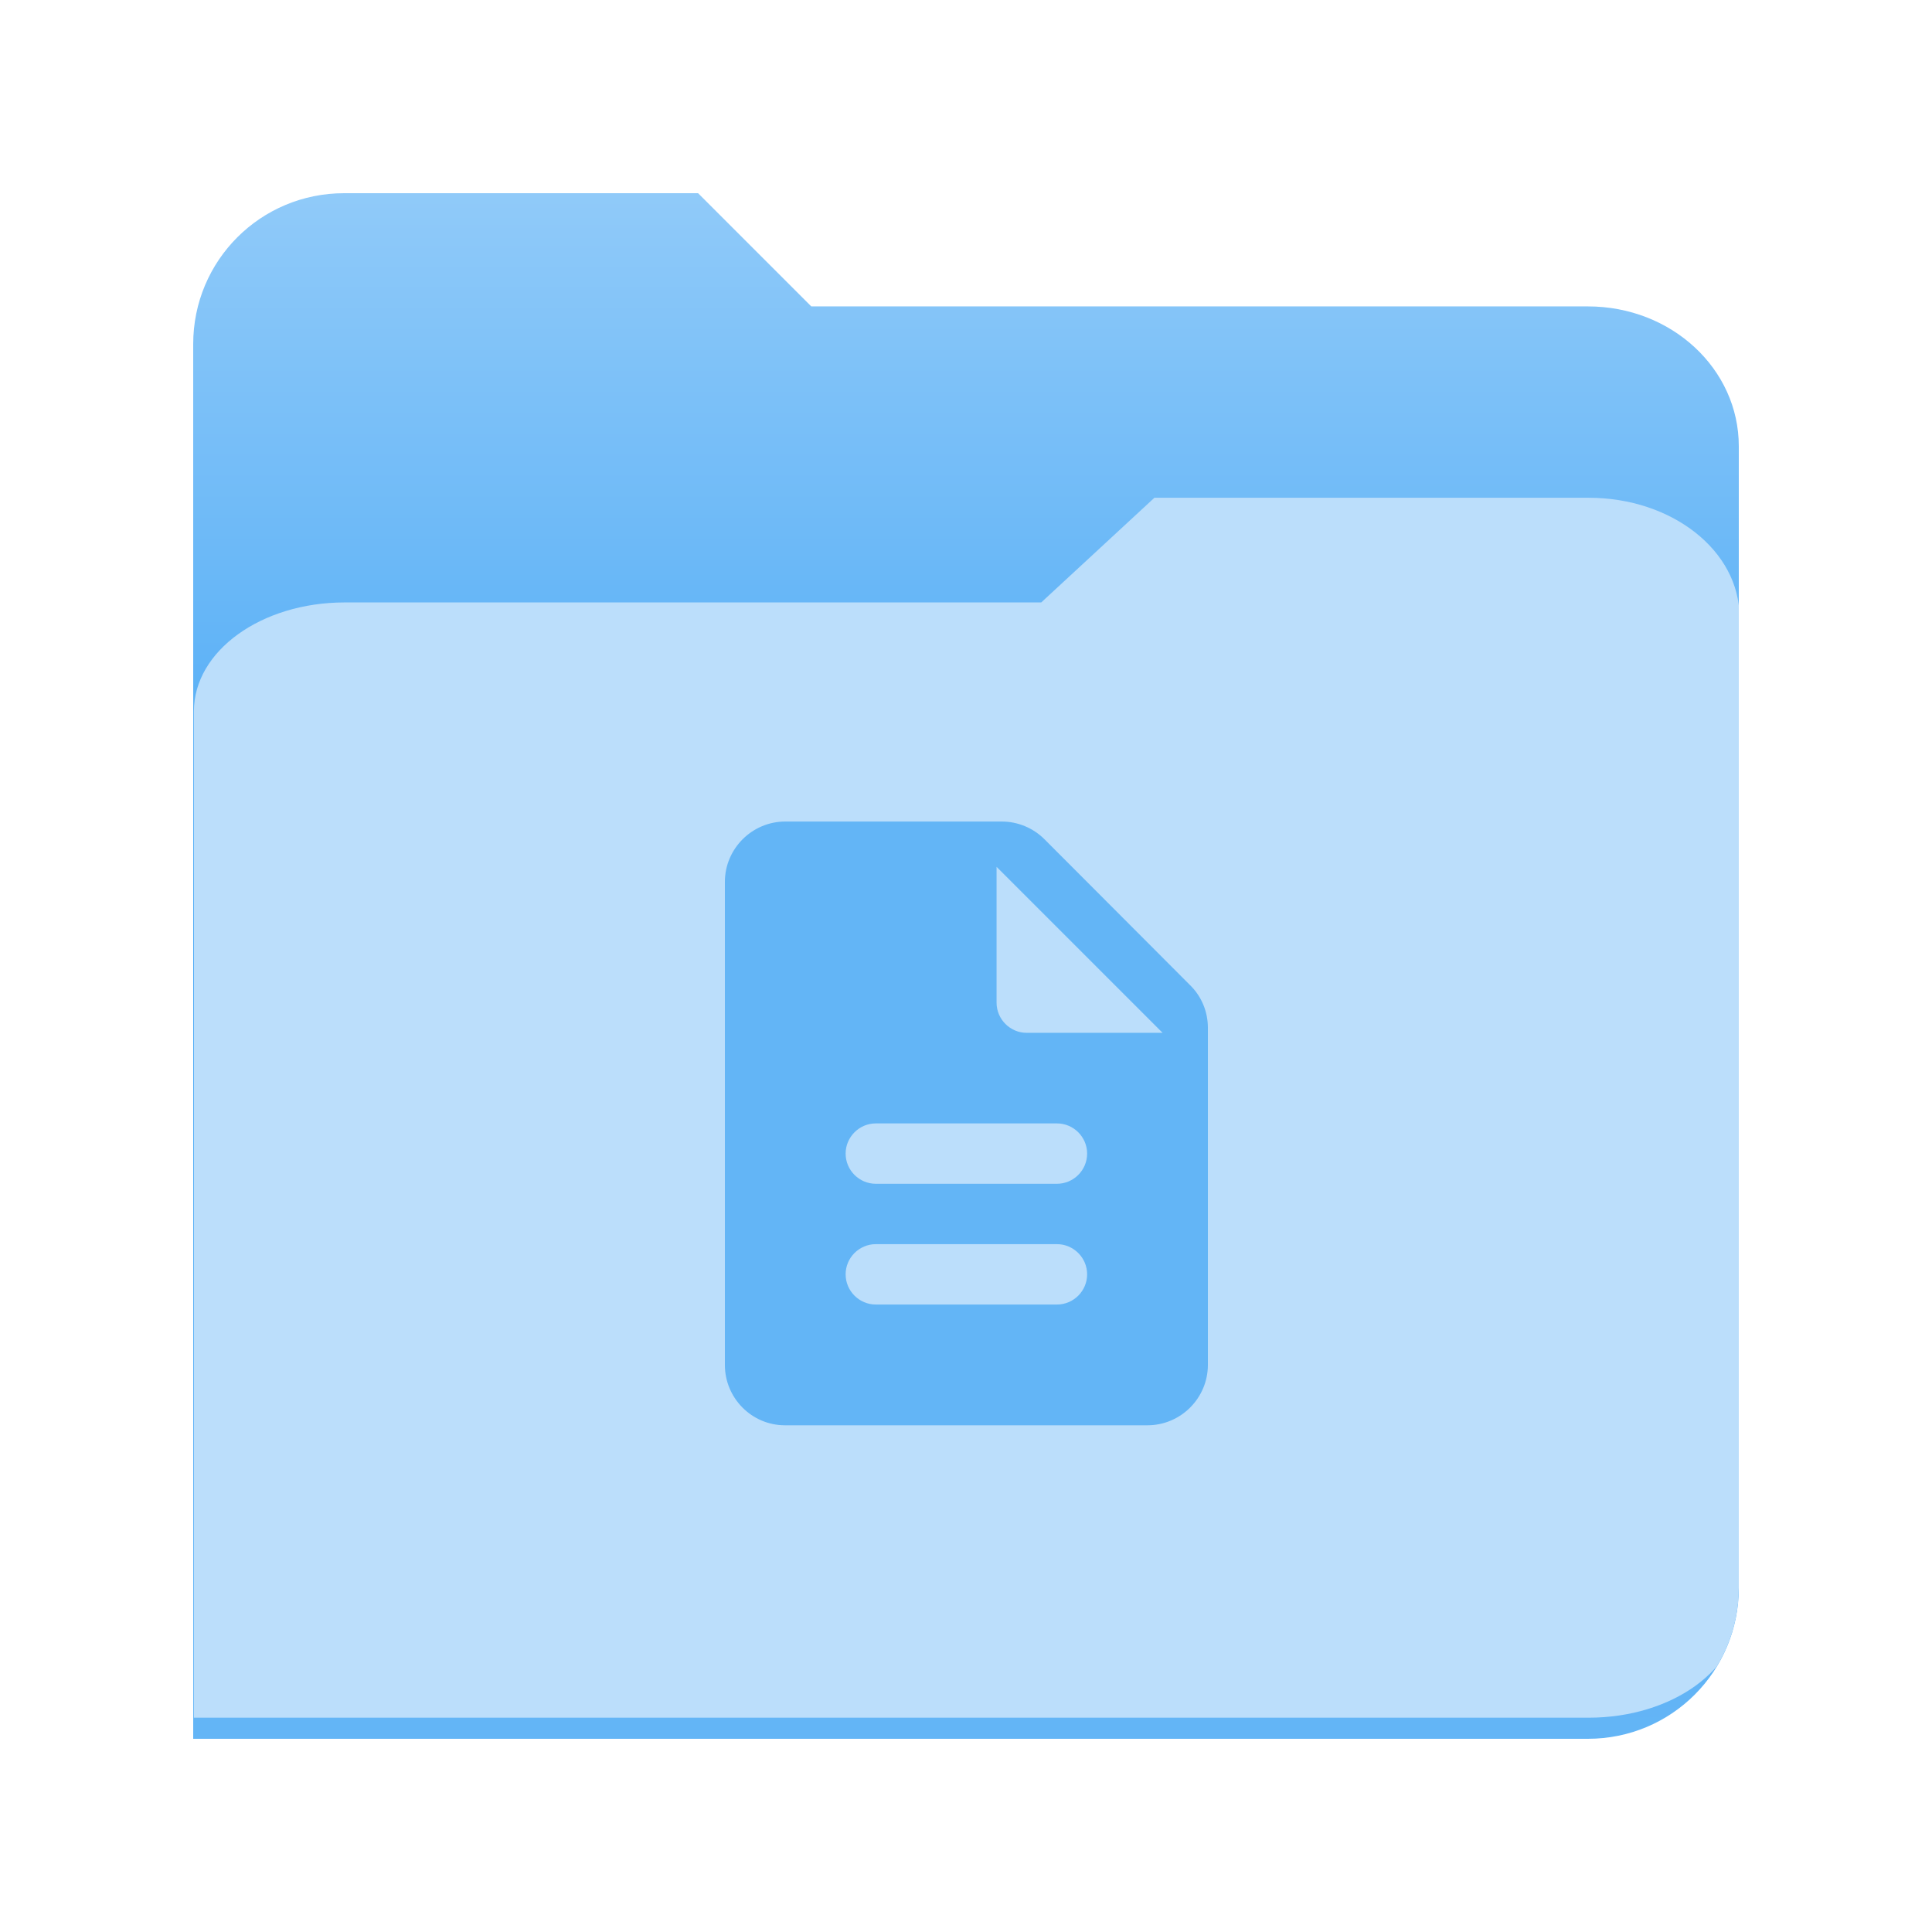 <?xml version="1.0" encoding="UTF-8" standalone="no"?>
<svg
   width="2048"
   height="2048"
   viewBox="0 0 541.867 541.867"
   version="1.1"
   id="svg8"
   inkscape:version="1.1 (c4e8f9ed74, 2021-05-24)"
   sodipodi:docname="folder-documents.svg"
   xmlns:inkscape="http://www.inkscape.org/namespaces/inkscape"
   xmlns:sodipodi="http://sodipodi.sourceforge.net/DTD/sodipodi-0.dtd"
   xmlns:xlink="http://www.w3.org/1999/xlink"
   xmlns="http://www.w3.org/2000/svg"
   xmlns:svg="http://www.w3.org/2000/svg"
   xmlns:rdf="http://www.w3.org/1999/02/22-rdf-syntax-ns#"
   xmlns:cc="http://creativecommons.org/ns#"
   xmlns:dc="http://purl.org/dc/elements/1.1/">
  <defs
     id="defs2">
    <inkscape:path-effect
       effect="perspective-envelope"
       up_left_point="-44.022,216.448"
       up_right_point="585.888,216.448"
       down_left_point="0,528.638"
       down_right_point="541.867,528.638"
       id="path-effect91727"
       is_visible="true"
       lpeversion="1"
       deform_type="perspective"
       horizontal_mirror="false"
       vertical_mirror="true"
       overflow_perspective="false" />
    <inkscape:path-effect
       effect="perspective-envelope"
       up_left_point="-44.022,216.448"
       up_right_point="585.888,216.448"
       down_left_point="0,528.638"
       down_right_point="541.867,528.638"
       id="path-effect90753"
       is_visible="true"
       lpeversion="1"
       deform_type="perspective"
       horizontal_mirror="false"
       vertical_mirror="true"
       overflow_perspective="false" />
    <filter
       style="color-interpolation-filters:sRGB;"
       inkscape:label="Drop Shadow"
       id="filter2390"
       x="-0.02"
       y="-0.027"
       width="1.041"
       height="1.06">
      <feFlood
         flood-opacity="0.478"
         flood-color="rgb(255,255,255)"
         result="flood"
         id="feFlood2380" />
      <feComposite
         in="flood"
         in2="SourceGraphic"
         operator="out"
         result="composite1"
         id="feComposite2382" />
      <feGaussianBlur
         in="composite1"
         stdDeviation="15.661"
         result="blur"
         id="feGaussianBlur2384" />
      <feOffset
         dx="0"
         dy="7.368"
         result="offset"
         id="feOffset2386" />
      <feComposite
         in="offset"
         in2="SourceGraphic"
         operator="atop"
         result="composite2"
         id="feComposite2388" />
    </filter>
    <filter
       style="color-interpolation-filters:sRGB;"
       inkscape:label="Drop Shadow"
       id="filter4774"
       x="-0.033"
       y="-0.044"
       width="1.066"
       height="1.089">
      <feFlood
         flood-opacity="0.498"
         flood-color="rgb(255,255,255)"
         result="flood"
         id="feFlood4764" />
      <feComposite
         in="flood"
         in2="SourceGraphic"
         operator="out"
         result="composite1"
         id="feComposite4766" />
      <feGaussianBlur
         in="composite1"
         stdDeviation="25.479"
         result="blur"
         id="feGaussianBlur4768" />
      <feOffset
         dx="0"
         dy="0"
         result="offset"
         id="feOffset4770" />
      <feComposite
         in="offset"
         in2="SourceGraphic"
         operator="atop"
         result="composite2"
         id="feComposite4772" />
    </filter>
    <filter
       style="color-interpolation-filters:sRGB"
       inkscape:label="Drop Shadow"
       id="filter44686"
       x="-0.027"
       y="-0.046"
       width="1.053"
       height="1.108">
      <feFlood
         flood-opacity="0.438"
         flood-color="rgb(255,255,255)"
         result="flood"
         id="feFlood44676" />
      <feComposite
         in="flood"
         in2="SourceGraphic"
         operator="out"
         result="composite1"
         id="feComposite44678" />
      <feGaussianBlur
         in="composite1"
         stdDeviation="6"
         result="blur"
         id="feGaussianBlur44680" />
      <feOffset
         dx="0"
         dy="5"
         result="offset"
         id="feOffset44682" />
      <feComposite
         in="offset"
         in2="SourceGraphic"
         operator="atop"
         result="composite2"
         id="feComposite44684" />
    </filter>
    <clipPath
       clipPathUnits="userSpaceOnUse"
       id="clipPath823">
      <path
         id="path825"
         style="fill:#999999;stroke-width:3.264"
         d="M 52.917,2.9771875e-6 C 23.601,2.9771875e-6 7.9999835e-8,23.601 7.9999835e-8,52.917 V 157.923 488.95 541.867 H 52.917 383.945 488.95 c 29.316,0 52.917,-23.601 52.917,-52.917 V 52.917 C 541.867,23.601 518.266,2.9771875e-6 488.95,2.9771875e-6 Z" />
    </clipPath>
    <filter
       style="color-interpolation-filters:sRGB;"
       inkscape:label="Drop Shadow"
       id="filter22714"
       x="-0.042"
       y="-0.046"
       width="1.084"
       height="1.13">
      <feFlood
         flood-opacity="1"
         flood-color="rgb(83,161,222)"
         result="flood"
         id="feFlood22704" />
      <feComposite
         in="flood"
         in2="SourceGraphic"
         operator="out"
         result="composite1"
         id="feComposite22706" />
      <feGaussianBlur
         in="composite1"
         stdDeviation="4.085"
         result="blur"
         id="feGaussianBlur22708" />
      <feOffset
         dx="0"
         dy="8"
         result="offset"
         id="feOffset22710" />
      <feComposite
         in="offset"
         in2="SourceGraphic"
         operator="atop"
         result="composite2"
         id="feComposite22712" />
    </filter>
    <filter
       style="color-interpolation-filters:sRGB;"
       inkscape:label="Drop Shadow"
       id="filter30827"
       x="-0.058"
       y="-0.046"
       width="1.116"
       height="1.13">
      <feFlood
         flood-opacity="1"
         flood-color="rgb(83,161,222)"
         result="flood"
         id="feFlood30817" />
      <feComposite
         in="flood"
         in2="SourceGraphic"
         operator="out"
         result="composite1"
         id="feComposite30819" />
      <feGaussianBlur
         in="composite1"
         stdDeviation="4.085"
         result="blur"
         id="feGaussianBlur30821" />
      <feOffset
         dx="0"
         dy="8"
         result="offset"
         id="feOffset30823" />
      <feComposite
         in="offset"
         in2="SourceGraphic"
         operator="atop"
         result="composite2"
         id="feComposite30825" />
    </filter>
    <filter
       style="color-interpolation-filters:sRGB;"
       inkscape:label="Drop Shadow"
       id="filter33777"
       x="-0.056"
       y="-0.046"
       width="1.112"
       height="1.13">
      <feFlood
         flood-opacity="1"
         flood-color="rgb(83,161,222)"
         result="flood"
         id="feFlood33767" />
      <feComposite
         in="flood"
         in2="SourceGraphic"
         operator="out"
         result="composite1"
         id="feComposite33769" />
      <feGaussianBlur
         in="composite1"
         stdDeviation="4.085"
         result="blur"
         id="feGaussianBlur33771" />
      <feOffset
         dx="0"
         dy="8"
         result="offset"
         id="feOffset33773" />
      <feComposite
         in="offset"
         in2="SourceGraphic"
         operator="atop"
         result="composite2"
         id="feComposite33775" />
    </filter>
    <filter
       style="color-interpolation-filters:sRGB;"
       inkscape:label="depth"
       id="filter37429"
       x="-0.069"
       y="-0.046"
       width="1.139"
       height="1.13">
      <feFlood
         flood-opacity="1"
         flood-color="rgb(83,161,222)"
         result="flood"
         id="feFlood37419" />
      <feComposite
         in="flood"
         in2="SourceGraphic"
         operator="out"
         result="composite1"
         id="feComposite37421" />
      <feGaussianBlur
         in="composite1"
         stdDeviation="4.08"
         result="blur"
         id="feGaussianBlur37423" />
      <feOffset
         dx="0"
         dy="8"
         result="offset"
         id="feOffset37425" />
      <feComposite
         in="offset"
         in2="SourceGraphic"
         operator="atop"
         result="composite2"
         id="feComposite37427" />
    </filter>
    <filter
       style="color-interpolation-filters:sRGB;"
       inkscape:label="Drop Shadow"
       id="filter60633"
       x="-0.084"
       y="-0.09"
       width="1.168"
       height="1.242">
      <feFlood
         flood-opacity="1"
         flood-color="rgb(83,161,222)"
         result="flood"
         id="feFlood60623" />
      <feComposite
         in="flood"
         in2="SourceGraphic"
         operator="out"
         result="composite1"
         id="feComposite60625" />
      <feGaussianBlur
         in="composite1"
         stdDeviation="0.6"
         result="blur"
         id="feGaussianBlur60627" />
      <feOffset
         dx="0"
         dy="1"
         result="offset"
         id="feOffset60629" />
      <feComposite
         in="offset"
         in2="SourceGraphic"
         operator="atop"
         result="composite2"
         id="feComposite60631" />
    </filter>
    <clipPath
       clipPathUnits="userSpaceOnUse"
       id="clipPath91858">
      <g
         id="g91864"
         style="fill:#ce93d8">
        <path
           id="path91860"
           style="fill:#ce93d8;fill-opacity:1;stroke-width:0.265"
           d="M 52.917,0 C 23.601,0 0,23.601 0,52.917 v 35.812 136.784 23.171 240.267 3.876 49.041 H 52.917 279.286 488.95 c 29.316,0 52.917,-21.872 52.917,-49.041 V 488.95 251.868 88.728 c 0,-27.169 -23.601,-49.041 -52.917,-49.041 H 216.694 L 177.006,0 Z" />
        <path
           id="path91862"
           style="fill:#ce93d8;fill-opacity:1;stroke-width:0.241"
           d="m 347.447,216.448 -46.554,30.714 H 20.978 c -33.61,0 -58.699,13.966 -56.288,31.07 l 13.469,95.517 L -3.423,504.359 0,528.638 H 52.917 279.286 488.95 c 29.316,0 54.433,-10.753 56.34,-24.278 l 22.602,-160.291 9.283,-65.836 3.793,-26.897 c 2.706,-19.192 -22.516,-34.887 -56.595,-34.887 z"
           transform="matrix(1,0,0,0.952,0.243,26.444)"
           inkscape:path-effect="#path-effect91727"
           inkscape:original-d="m 336.75256,79.374999 -39.6875,38.552281 H 52.916666 C 23.600836,117.92728 0,135.81562 0,158.03569 V 288.85541 488.52907 528.6375 H 52.916666 279.2858 488.94999 c 29.31592,0 52.91667,-17.88839 52.91667,-40.10843 v -241.59525 -88.89813 -34.7874 c 0,-24.305817 -23.60083,-43.873291 -52.91667,-43.873291 z" />
      </g>
    </clipPath>
    <clipPath
       clipPathUnits="userSpaceOnUse"
       id="clipPath823-3">
      <path
         id="path825-6"
         style="fill:#999999;stroke-width:3.264"
         d="M 52.917,2.9771875e-6 C 23.601,2.9771875e-6 7.9999835e-8,23.601 7.9999835e-8,52.917 V 157.923 488.95 541.867 H 52.917 383.945 488.95 c 29.316,0 52.917,-23.601 52.917,-52.917 V 52.917 C 541.867,23.601 518.266,2.9771875e-6 488.95,2.9771875e-6 Z" />
    </clipPath>
    <linearGradient
       inkscape:collect="always"
       id="linearGradient48493">
      <stop
         style="stop-color:#90caf9;stop-opacity:1"
         offset="0"
         id="stop48489" />
      <stop
         style="stop-color:#42a5f5;stop-opacity:1"
         offset="0.5"
         id="stop54834" />
      <stop
         style="stop-color:#64b5f6;stop-opacity:1"
         offset="1"
         id="stop48491" />
    </linearGradient>
    <filter
       style="color-interpolation-filters:sRGB"
       inkscape:label="Drop Shadow"
       id="filter44686-7"
       x="-0.027"
       y="-0.032"
       width="1.053"
       height="1.075">
      <feFlood
         flood-opacity="0.438"
         flood-color="rgb(255,255,255)"
         result="flood"
         id="feFlood44676-5" />
      <feComposite
         in="flood"
         in2="SourceGraphic"
         operator="out"
         result="composite1"
         id="feComposite44678-3" />
      <feGaussianBlur
         in="composite1"
         stdDeviation="6"
         result="blur"
         id="feGaussianBlur44680-5" />
      <feOffset
         dx="0"
         dy="5"
         result="offset"
         id="feOffset44682-6" />
      <feComposite
         in="offset"
         in2="SourceGraphic"
         operator="atop"
         result="composite2"
         id="feComposite44684-2" />
    </filter>
    <filter
       style="color-interpolation-filters:sRGB"
       inkscape:label="Drop Shadow"
       id="filter22714-9"
       x="-0.042"
       y="-0.046"
       width="1.084"
       height="1.13">
      <feFlood
         flood-opacity="1"
         flood-color="rgb(83,161,222)"
         result="flood"
         id="feFlood22704-1" />
      <feComposite
         in="flood"
         in2="SourceGraphic"
         operator="out"
         result="composite1"
         id="feComposite22706-2" />
      <feGaussianBlur
         in="composite1"
         stdDeviation="4.085"
         result="blur"
         id="feGaussianBlur22708-7" />
      <feOffset
         dx="0"
         dy="8"
         result="offset"
         id="feOffset22710-0" />
      <feComposite
         in="offset"
         in2="SourceGraphic"
         operator="atop"
         result="composite2"
         id="feComposite22712-9" />
    </filter>
    <clipPath
       clipPathUnits="userSpaceOnUse"
       id="clipPath91956">
      <path
         id="path91954"
         style="fill:#999999;stroke-width:3.264"
         d="M 52.917,2.9771875e-6 C 23.601,2.9771875e-6 7.9999835e-8,23.601 7.9999835e-8,52.917 V 157.923 488.95 541.867 H 52.917 383.945 488.95 c 29.316,0 52.917,-23.601 52.917,-52.917 V 52.917 C 541.867,23.601 518.266,2.9771875e-6 488.95,2.9771875e-6 Z" />
    </clipPath>
    <filter
       style="color-interpolation-filters:sRGB"
       inkscape:label="Drop Shadow"
       id="filter91977"
       x="-0.027"
       y="-0.046"
       width="1.053"
       height="1.108">
      <feFlood
         flood-opacity="0.438"
         flood-color="rgb(255,255,255)"
         result="flood"
         id="feFlood91967" />
      <feComposite
         in="flood"
         in2="SourceGraphic"
         operator="out"
         result="composite1"
         id="feComposite91969" />
      <feGaussianBlur
         in="composite1"
         stdDeviation="6"
         result="blur"
         id="feGaussianBlur91971" />
      <feOffset
         dx="0"
         dy="5"
         result="offset"
         id="feOffset91973" />
      <feComposite
         in="offset"
         in2="SourceGraphic"
         operator="atop"
         result="composite2"
         id="feComposite91975" />
    </filter>
    <filter
       style="color-interpolation-filters:sRGB"
       inkscape:label="Drop Shadow"
       id="filter30827-3"
       x="-0.058"
       y="-0.046"
       width="1.116"
       height="1.13">
      <feFlood
         flood-opacity="1"
         flood-color="rgb(83,161,222)"
         result="flood"
         id="feFlood30817-6" />
      <feComposite
         in="flood"
         in2="SourceGraphic"
         operator="out"
         result="composite1"
         id="feComposite30819-0" />
      <feGaussianBlur
         in="composite1"
         stdDeviation="4.085"
         result="blur"
         id="feGaussianBlur30821-6" />
      <feOffset
         dx="0"
         dy="8"
         result="offset"
         id="feOffset30823-2" />
      <feComposite
         in="offset"
         in2="SourceGraphic"
         operator="atop"
         result="composite2"
         id="feComposite30825-6" />
    </filter>
    <clipPath
       clipPathUnits="userSpaceOnUse"
       id="clipPath91987">
      <path
         id="path91985"
         style="fill:#999999;stroke-width:3.264"
         d="M 52.917,2.9771875e-6 C 23.601,2.9771875e-6 7.9999835e-8,23.601 7.9999835e-8,52.917 V 157.923 488.95 541.867 H 52.917 383.945 488.95 c 29.316,0 52.917,-23.601 52.917,-52.917 V 52.917 C 541.867,23.601 518.266,2.9771875e-6 488.95,2.9771875e-6 Z" />
    </clipPath>
    <filter
       style="color-interpolation-filters:sRGB"
       inkscape:label="Drop Shadow"
       id="filter92008"
       x="-0.027"
       y="-0.046"
       width="1.053"
       height="1.108">
      <feFlood
         flood-opacity="0.438"
         flood-color="rgb(255,255,255)"
         result="flood"
         id="feFlood91998" />
      <feComposite
         in="flood"
         in2="SourceGraphic"
         operator="out"
         result="composite1"
         id="feComposite92000" />
      <feGaussianBlur
         in="composite1"
         stdDeviation="6"
         result="blur"
         id="feGaussianBlur92002" />
      <feOffset
         dx="0"
         dy="5"
         result="offset"
         id="feOffset92004" />
      <feComposite
         in="offset"
         in2="SourceGraphic"
         operator="atop"
         result="composite2"
         id="feComposite92006" />
    </filter>
    <filter
       style="color-interpolation-filters:sRGB"
       inkscape:label="Drop Shadow"
       id="filter33777-1"
       x="-0.056"
       y="-0.046"
       width="1.112"
       height="1.13">
      <feFlood
         flood-opacity="1"
         flood-color="rgb(83,161,222)"
         result="flood"
         id="feFlood33767-8" />
      <feComposite
         in="flood"
         in2="SourceGraphic"
         operator="out"
         result="composite1"
         id="feComposite33769-7" />
      <feGaussianBlur
         in="composite1"
         stdDeviation="4.085"
         result="blur"
         id="feGaussianBlur33771-9" />
      <feOffset
         dx="0"
         dy="8"
         result="offset"
         id="feOffset33773-2" />
      <feComposite
         in="offset"
         in2="SourceGraphic"
         operator="atop"
         result="composite2"
         id="feComposite33775-0" />
    </filter>
    <clipPath
       clipPathUnits="userSpaceOnUse"
       id="clipPath92018">
      <path
         id="path92016"
         style="fill:#999999;stroke-width:3.264"
         d="M 52.917,2.9771875e-6 C 23.601,2.9771875e-6 7.9999835e-8,23.601 7.9999835e-8,52.917 V 157.923 488.95 541.867 H 52.917 383.945 488.95 c 29.316,0 52.917,-23.601 52.917,-52.917 V 52.917 C 541.867,23.601 518.266,2.9771875e-6 488.95,2.9771875e-6 Z" />
    </clipPath>
    <filter
       style="color-interpolation-filters:sRGB"
       inkscape:label="Drop Shadow"
       id="filter92039"
       x="-0.027"
       y="-0.046"
       width="1.053"
       height="1.108">
      <feFlood
         flood-opacity="0.438"
         flood-color="rgb(255,255,255)"
         result="flood"
         id="feFlood92029" />
      <feComposite
         in="flood"
         in2="SourceGraphic"
         operator="out"
         result="composite1"
         id="feComposite92031" />
      <feGaussianBlur
         in="composite1"
         stdDeviation="6"
         result="blur"
         id="feGaussianBlur92033" />
      <feOffset
         dx="0"
         dy="5"
         result="offset"
         id="feOffset92035" />
      <feComposite
         in="offset"
         in2="SourceGraphic"
         operator="atop"
         result="composite2"
         id="feComposite92037" />
    </filter>
    <filter
       style="color-interpolation-filters:sRGB"
       inkscape:label="depth"
       id="filter37429-2"
       x="-0.069"
       y="-0.046"
       width="1.139"
       height="1.13">
      <feFlood
         flood-opacity="1"
         flood-color="rgb(83,161,222)"
         result="flood"
         id="feFlood37419-3" />
      <feComposite
         in="flood"
         in2="SourceGraphic"
         operator="out"
         result="composite1"
         id="feComposite37421-7" />
      <feGaussianBlur
         in="composite1"
         stdDeviation="4.08"
         result="blur"
         id="feGaussianBlur37423-5" />
      <feOffset
         dx="0"
         dy="8"
         result="offset"
         id="feOffset37425-9" />
      <feComposite
         in="offset"
         in2="SourceGraphic"
         operator="atop"
         result="composite2"
         id="feComposite37427-2" />
    </filter>
    <clipPath
       clipPathUnits="userSpaceOnUse"
       id="clipPath92049">
      <path
         id="path92047"
         style="fill:#999999;stroke-width:3.264"
         d="M 52.917,2.9771875e-6 C 23.601,2.9771875e-6 7.9999835e-8,23.601 7.9999835e-8,52.917 V 157.923 488.95 541.867 H 52.917 383.945 488.95 c 29.316,0 52.917,-23.601 52.917,-52.917 V 52.917 C 541.867,23.601 518.266,2.9771875e-6 488.95,2.9771875e-6 Z" />
    </clipPath>
    <filter
       style="color-interpolation-filters:sRGB"
       inkscape:label="Drop Shadow"
       id="filter92070"
       x="-0.027"
       y="-0.046"
       width="1.053"
       height="1.108">
      <feFlood
         flood-opacity="0.438"
         flood-color="rgb(255,255,255)"
         result="flood"
         id="feFlood92060" />
      <feComposite
         in="flood"
         in2="SourceGraphic"
         operator="out"
         result="composite1"
         id="feComposite92062" />
      <feGaussianBlur
         in="composite1"
         stdDeviation="6"
         result="blur"
         id="feGaussianBlur92064" />
      <feOffset
         dx="0"
         dy="5"
         result="offset"
         id="feOffset92066" />
      <feComposite
         in="offset"
         in2="SourceGraphic"
         operator="atop"
         result="composite2"
         id="feComposite92068" />
    </filter>
    <filter
       style="color-interpolation-filters:sRGB"
       inkscape:label="depth"
       id="filter92082"
       x="-0.069"
       y="-0.046"
       width="1.139"
       height="1.13">
      <feFlood
         flood-opacity="1"
         flood-color="rgb(83,161,222)"
         result="flood"
         id="feFlood92072" />
      <feComposite
         in="flood"
         in2="SourceGraphic"
         operator="out"
         result="composite1"
         id="feComposite92074" />
      <feGaussianBlur
         in="composite1"
         stdDeviation="4.08"
         result="blur"
         id="feGaussianBlur92076" />
      <feOffset
         dx="0"
         dy="8"
         result="offset"
         id="feOffset92078" />
      <feComposite
         in="offset"
         in2="SourceGraphic"
         operator="atop"
         result="composite2"
         id="feComposite92080" />
    </filter>
    <clipPath
       clipPathUnits="userSpaceOnUse"
       id="clipPath92086">
      <path
         id="path92084"
         style="fill:#999999;stroke-width:3.264"
         d="M 52.917,2.9771875e-6 C 23.601,2.9771875e-6 7.9999835e-8,23.601 7.9999835e-8,52.917 V 157.923 488.95 541.867 H 52.917 383.945 488.95 c 29.316,0 52.917,-23.601 52.917,-52.917 V 52.917 C 541.867,23.601 518.266,2.9771875e-6 488.95,2.9771875e-6 Z" />
    </clipPath>
    <filter
       style="color-interpolation-filters:sRGB"
       inkscape:label="Drop Shadow"
       id="filter92107"
       x="-0.027"
       y="-0.046"
       width="1.053"
       height="1.108">
      <feFlood
         flood-opacity="0.438"
         flood-color="rgb(255,255,255)"
         result="flood"
         id="feFlood92097" />
      <feComposite
         in="flood"
         in2="SourceGraphic"
         operator="out"
         result="composite1"
         id="feComposite92099" />
      <feGaussianBlur
         in="composite1"
         stdDeviation="6"
         result="blur"
         id="feGaussianBlur92101" />
      <feOffset
         dx="0"
         dy="5"
         result="offset"
         id="feOffset92103" />
      <feComposite
         in="offset"
         in2="SourceGraphic"
         operator="atop"
         result="composite2"
         id="feComposite92105" />
    </filter>
    <filter
       style="color-interpolation-filters:sRGB"
       inkscape:label="depth"
       id="filter92119"
       x="-0.069"
       y="-0.046"
       width="1.139"
       height="1.13">
      <feFlood
         flood-opacity="1"
         flood-color="rgb(83,161,222)"
         result="flood"
         id="feFlood92109" />
      <feComposite
         in="flood"
         in2="SourceGraphic"
         operator="out"
         result="composite1"
         id="feComposite92111" />
      <feGaussianBlur
         in="composite1"
         stdDeviation="4.08"
         result="blur"
         id="feGaussianBlur92113" />
      <feOffset
         dx="0"
         dy="8"
         result="offset"
         id="feOffset92115" />
      <feComposite
         in="offset"
         in2="SourceGraphic"
         operator="atop"
         result="composite2"
         id="feComposite92117" />
    </filter>
    <clipPath
       clipPathUnits="userSpaceOnUse"
       id="clipPath92123">
      <path
         id="path92121"
         style="fill:#999999;stroke-width:3.264"
         d="M 52.917,2.9771875e-6 C 23.601,2.9771875e-6 7.9999835e-8,23.601 7.9999835e-8,52.917 V 157.923 488.95 541.867 H 52.917 383.945 488.95 c 29.316,0 52.917,-23.601 52.917,-52.917 V 52.917 C 541.867,23.601 518.266,2.9771875e-6 488.95,2.9771875e-6 Z" />
    </clipPath>
    <filter
       style="color-interpolation-filters:sRGB"
       inkscape:label="Drop Shadow"
       id="filter92144"
       x="-0.027"
       y="-0.046"
       width="1.053"
       height="1.108">
      <feFlood
         flood-opacity="0.438"
         flood-color="rgb(255,255,255)"
         result="flood"
         id="feFlood92134" />
      <feComposite
         in="flood"
         in2="SourceGraphic"
         operator="out"
         result="composite1"
         id="feComposite92136" />
      <feGaussianBlur
         in="composite1"
         stdDeviation="6"
         result="blur"
         id="feGaussianBlur92138" />
      <feOffset
         dx="0"
         dy="5"
         result="offset"
         id="feOffset92140" />
      <feComposite
         in="offset"
         in2="SourceGraphic"
         operator="atop"
         result="composite2"
         id="feComposite92142" />
    </filter>
    <filter
       style="color-interpolation-filters:sRGB"
       inkscape:label="depth"
       id="filter92156"
       x="-0.069"
       y="-0.046"
       width="1.139"
       height="1.13">
      <feFlood
         flood-opacity="1"
         flood-color="rgb(83,161,222)"
         result="flood"
         id="feFlood92146" />
      <feComposite
         in="flood"
         in2="SourceGraphic"
         operator="out"
         result="composite1"
         id="feComposite92148" />
      <feGaussianBlur
         in="composite1"
         stdDeviation="4.08"
         result="blur"
         id="feGaussianBlur92150" />
      <feOffset
         dx="0"
         dy="8"
         result="offset"
         id="feOffset92152" />
      <feComposite
         in="offset"
         in2="SourceGraphic"
         operator="atop"
         result="composite2"
         id="feComposite92154" />
    </filter>
    <clipPath
       clipPathUnits="userSpaceOnUse"
       id="clipPath92160">
      <path
         id="path92158"
         style="fill:#999999;stroke-width:3.264"
         d="M 52.917,2.9771875e-6 C 23.601,2.9771875e-6 7.9999835e-8,23.601 7.9999835e-8,52.917 V 157.923 488.95 541.867 H 52.917 383.945 488.95 c 29.316,0 52.917,-23.601 52.917,-52.917 V 52.917 C 541.867,23.601 518.266,2.9771875e-6 488.95,2.9771875e-6 Z" />
    </clipPath>
    <filter
       style="color-interpolation-filters:sRGB"
       inkscape:label="Drop Shadow"
       id="filter92181"
       x="-0.027"
       y="-0.046"
       width="1.053"
       height="1.108">
      <feFlood
         flood-opacity="0.438"
         flood-color="rgb(255,255,255)"
         result="flood"
         id="feFlood92171" />
      <feComposite
         in="flood"
         in2="SourceGraphic"
         operator="out"
         result="composite1"
         id="feComposite92173" />
      <feGaussianBlur
         in="composite1"
         stdDeviation="6"
         result="blur"
         id="feGaussianBlur92175" />
      <feOffset
         dx="0"
         dy="5"
         result="offset"
         id="feOffset92177" />
      <feComposite
         in="offset"
         in2="SourceGraphic"
         operator="atop"
         result="composite2"
         id="feComposite92179" />
    </filter>
    <filter
       style="color-interpolation-filters:sRGB"
       inkscape:label="depth"
       id="filter92193"
       x="-0.069"
       y="-0.046"
       width="1.139"
       height="1.13">
      <feFlood
         flood-opacity="1"
         flood-color="rgb(83,161,222)"
         result="flood"
         id="feFlood92183" />
      <feComposite
         in="flood"
         in2="SourceGraphic"
         operator="out"
         result="composite1"
         id="feComposite92185" />
      <feGaussianBlur
         in="composite1"
         stdDeviation="4.08"
         result="blur"
         id="feGaussianBlur92187" />
      <feOffset
         dx="0"
         dy="8"
         result="offset"
         id="feOffset92189" />
      <feComposite
         in="offset"
         in2="SourceGraphic"
         operator="atop"
         result="composite2"
         id="feComposite92191" />
    </filter>
    <clipPath
       clipPathUnits="userSpaceOnUse"
       id="clipPath92197">
      <path
         id="path92195"
         style="fill:#999999;stroke-width:3.264"
         d="M 52.917,2.9771875e-6 C 23.601,2.9771875e-6 7.9999835e-8,23.601 7.9999835e-8,52.917 V 157.923 488.95 541.867 H 52.917 383.945 488.95 c 29.316,0 52.917,-23.601 52.917,-52.917 V 52.917 C 541.867,23.601 518.266,2.9771875e-6 488.95,2.9771875e-6 Z" />
    </clipPath>
    <filter
       style="color-interpolation-filters:sRGB"
       inkscape:label="Drop Shadow"
       id="filter92218"
       x="-0.027"
       y="-0.046"
       width="1.053"
       height="1.108">
      <feFlood
         flood-opacity="0.438"
         flood-color="rgb(255,255,255)"
         result="flood"
         id="feFlood92208" />
      <feComposite
         in="flood"
         in2="SourceGraphic"
         operator="out"
         result="composite1"
         id="feComposite92210" />
      <feGaussianBlur
         in="composite1"
         stdDeviation="6"
         result="blur"
         id="feGaussianBlur92212" />
      <feOffset
         dx="0"
         dy="5"
         result="offset"
         id="feOffset92214" />
      <feComposite
         in="offset"
         in2="SourceGraphic"
         operator="atop"
         result="composite2"
         id="feComposite92216" />
    </filter>
    <filter
       style="color-interpolation-filters:sRGB"
       inkscape:label="Drop Shadow"
       id="filter60633-2"
       x="-0.084"
       y="-0.09"
       width="1.168"
       height="1.242">
      <feFlood
         flood-opacity="1"
         flood-color="rgb(83,161,222)"
         result="flood"
         id="feFlood60623-8" />
      <feComposite
         in="flood"
         in2="SourceGraphic"
         operator="out"
         result="composite1"
         id="feComposite60625-9" />
      <feGaussianBlur
         in="composite1"
         stdDeviation="0.6"
         result="blur"
         id="feGaussianBlur60627-7" />
      <feOffset
         dx="0"
         dy="1"
         result="offset"
         id="feOffset60629-3" />
      <feComposite
         in="offset"
         in2="SourceGraphic"
         operator="atop"
         result="composite2"
         id="feComposite60631-6" />
    </filter>
    <clipPath
       clipPathUnits="userSpaceOnUse"
       id="clipPath92228">
      <path
         id="path92226"
         style="fill:#999999;stroke-width:3.264"
         d="M 52.917,2.9771875e-6 C 23.601,2.9771875e-6 7.9999835e-8,23.601 7.9999835e-8,52.917 V 157.923 488.95 541.867 H 52.917 383.945 488.95 c 29.316,0 52.917,-23.601 52.917,-52.917 V 52.917 C 541.867,23.601 518.266,2.9771875e-6 488.95,2.9771875e-6 Z" />
    </clipPath>
    <filter
       style="color-interpolation-filters:sRGB"
       inkscape:label="Drop Shadow"
       id="filter92249"
       x="-0.027"
       y="-0.046"
       width="1.053"
       height="1.108">
      <feFlood
         flood-opacity="0.438"
         flood-color="rgb(255,255,255)"
         result="flood"
         id="feFlood92239" />
      <feComposite
         in="flood"
         in2="SourceGraphic"
         operator="out"
         result="composite1"
         id="feComposite92241" />
      <feGaussianBlur
         in="composite1"
         stdDeviation="6"
         result="blur"
         id="feGaussianBlur92243" />
      <feOffset
         dx="0"
         dy="5"
         result="offset"
         id="feOffset92245" />
      <feComposite
         in="offset"
         in2="SourceGraphic"
         operator="atop"
         result="composite2"
         id="feComposite92247" />
    </filter>
    <filter
       style="color-interpolation-filters:sRGB"
       inkscape:label="Drop Shadow"
       id="filter92261"
       x="-0.084"
       y="-0.09"
       width="1.168"
       height="1.242">
      <feFlood
         flood-opacity="1"
         flood-color="rgb(83,161,222)"
         result="flood"
         id="feFlood92251" />
      <feComposite
         in="flood"
         in2="SourceGraphic"
         operator="out"
         result="composite1"
         id="feComposite92253" />
      <feGaussianBlur
         in="composite1"
         stdDeviation="0.6"
         result="blur"
         id="feGaussianBlur92255" />
      <feOffset
         dx="0"
         dy="1"
         result="offset"
         id="feOffset92257" />
      <feComposite
         in="offset"
         in2="SourceGraphic"
         operator="atop"
         result="composite2"
         id="feComposite92259" />
    </filter>
    <clipPath
       clipPathUnits="userSpaceOnUse"
       id="clipPath92265">
      <path
         id="path92263"
         style="fill:#999999;stroke-width:3.264"
         d="M 52.917,2.9771875e-6 C 23.601,2.9771875e-6 7.9999835e-8,23.601 7.9999835e-8,52.917 V 157.923 488.95 541.867 H 52.917 383.945 488.95 c 29.316,0 52.917,-23.601 52.917,-52.917 V 52.917 C 541.867,23.601 518.266,2.9771875e-6 488.95,2.9771875e-6 Z" />
    </clipPath>
    <filter
       style="color-interpolation-filters:sRGB"
       inkscape:label="Drop Shadow"
       id="filter92286"
       x="-0.027"
       y="-0.046"
       width="1.053"
       height="1.108">
      <feFlood
         flood-opacity="0.438"
         flood-color="rgb(255,255,255)"
         result="flood"
         id="feFlood92276" />
      <feComposite
         in="flood"
         in2="SourceGraphic"
         operator="out"
         result="composite1"
         id="feComposite92278" />
      <feGaussianBlur
         in="composite1"
         stdDeviation="6"
         result="blur"
         id="feGaussianBlur92280" />
      <feOffset
         dx="0"
         dy="5"
         result="offset"
         id="feOffset92282" />
      <feComposite
         in="offset"
         in2="SourceGraphic"
         operator="atop"
         result="composite2"
         id="feComposite92284" />
    </filter>
    <filter
       style="color-interpolation-filters:sRGB"
       inkscape:label="Drop Shadow"
       id="filter92298"
       x="-0.084"
       y="-0.09"
       width="1.168"
       height="1.242">
      <feFlood
         flood-opacity="1"
         flood-color="rgb(83,161,222)"
         result="flood"
         id="feFlood92288" />
      <feComposite
         in="flood"
         in2="SourceGraphic"
         operator="out"
         result="composite1"
         id="feComposite92290" />
      <feGaussianBlur
         in="composite1"
         stdDeviation="0.6"
         result="blur"
         id="feGaussianBlur92292" />
      <feOffset
         dx="0"
         dy="1"
         result="offset"
         id="feOffset92294" />
      <feComposite
         in="offset"
         in2="SourceGraphic"
         operator="atop"
         result="composite2"
         id="feComposite92296" />
    </filter>
    <clipPath
       clipPathUnits="userSpaceOnUse"
       id="clipPath92302">
      <path
         id="path92300"
         style="fill:#999999;stroke-width:3.264"
         d="M 52.917,2.9771875e-6 C 23.601,2.9771875e-6 7.9999835e-8,23.601 7.9999835e-8,52.917 V 157.923 488.95 541.867 H 52.917 383.945 488.95 c 29.316,0 52.917,-23.601 52.917,-52.917 V 52.917 C 541.867,23.601 518.266,2.9771875e-6 488.95,2.9771875e-6 Z" />
    </clipPath>
    <filter
       style="color-interpolation-filters:sRGB"
       inkscape:label="Drop Shadow"
       id="filter92323"
       x="-0.027"
       y="-0.046"
       width="1.053"
       height="1.108">
      <feFlood
         flood-opacity="0.438"
         flood-color="rgb(255,255,255)"
         result="flood"
         id="feFlood92313" />
      <feComposite
         in="flood"
         in2="SourceGraphic"
         operator="out"
         result="composite1"
         id="feComposite92315" />
      <feGaussianBlur
         in="composite1"
         stdDeviation="6"
         result="blur"
         id="feGaussianBlur92317" />
      <feOffset
         dx="0"
         dy="5"
         result="offset"
         id="feOffset92319" />
      <feComposite
         in="offset"
         in2="SourceGraphic"
         operator="atop"
         result="composite2"
         id="feComposite92321" />
    </filter>
    <filter
       style="color-interpolation-filters:sRGB"
       inkscape:label="depth"
       id="filter92335"
       x="-0.069"
       y="-0.046"
       width="1.139"
       height="1.13">
      <feFlood
         flood-opacity="1"
         flood-color="rgb(83,161,222)"
         result="flood"
         id="feFlood92325" />
      <feComposite
         in="flood"
         in2="SourceGraphic"
         operator="out"
         result="composite1"
         id="feComposite92327" />
      <feGaussianBlur
         in="composite1"
         stdDeviation="4.08"
         result="blur"
         id="feGaussianBlur92329" />
      <feOffset
         dx="0"
         dy="8"
         result="offset"
         id="feOffset92331" />
      <feComposite
         in="offset"
         in2="SourceGraphic"
         operator="atop"
         result="composite2"
         id="feComposite92333" />
    </filter>
    <clipPath
       clipPathUnits="userSpaceOnUse"
       id="clipPath92339">
      <path
         id="path92337"
         style="fill:#999999;stroke-width:3.264"
         d="M 52.917,2.9771875e-6 C 23.601,2.9771875e-6 7.9999835e-8,23.601 7.9999835e-8,52.917 V 157.923 488.95 541.867 H 52.917 383.945 488.95 c 29.316,0 52.917,-23.601 52.917,-52.917 V 52.917 C 541.867,23.601 518.266,2.9771875e-6 488.95,2.9771875e-6 Z" />
    </clipPath>
    <filter
       style="color-interpolation-filters:sRGB"
       inkscape:label="Drop Shadow"
       id="filter92360"
       x="-0.027"
       y="-0.046"
       width="1.053"
       height="1.108">
      <feFlood
         flood-opacity="0.438"
         flood-color="rgb(255,255,255)"
         result="flood"
         id="feFlood92350" />
      <feComposite
         in="flood"
         in2="SourceGraphic"
         operator="out"
         result="composite1"
         id="feComposite92352" />
      <feGaussianBlur
         in="composite1"
         stdDeviation="6"
         result="blur"
         id="feGaussianBlur92354" />
      <feOffset
         dx="0"
         dy="5"
         result="offset"
         id="feOffset92356" />
      <feComposite
         in="offset"
         in2="SourceGraphic"
         operator="atop"
         result="composite2"
         id="feComposite92358" />
    </filter>
    <filter
       style="color-interpolation-filters:sRGB"
       inkscape:label="depth"
       id="filter92372"
       x="-0.069"
       y="-0.046"
       width="1.139"
       height="1.13">
      <feFlood
         flood-opacity="1"
         flood-color="rgb(83,161,222)"
         result="flood"
         id="feFlood92362" />
      <feComposite
         in="flood"
         in2="SourceGraphic"
         operator="out"
         result="composite1"
         id="feComposite92364" />
      <feGaussianBlur
         in="composite1"
         stdDeviation="4.08"
         result="blur"
         id="feGaussianBlur92366" />
      <feOffset
         dx="0"
         dy="8"
         result="offset"
         id="feOffset92368" />
      <feComposite
         in="offset"
         in2="SourceGraphic"
         operator="atop"
         result="composite2"
         id="feComposite92370" />
    </filter>
    <clipPath
       clipPathUnits="userSpaceOnUse"
       id="clipPath92376">
      <path
         id="path92374"
         style="fill:#999999;stroke-width:3.264"
         d="M 52.917,2.9771875e-6 C 23.601,2.9771875e-6 7.9999835e-8,23.601 7.9999835e-8,52.917 V 157.923 488.95 541.867 H 52.917 383.945 488.95 c 29.316,0 52.917,-23.601 52.917,-52.917 V 52.917 C 541.867,23.601 518.266,2.9771875e-6 488.95,2.9771875e-6 Z" />
    </clipPath>
    <filter
       style="color-interpolation-filters:sRGB"
       inkscape:label="Drop Shadow"
       id="filter92397"
       x="-0.027"
       y="-0.046"
       width="1.053"
       height="1.108">
      <feFlood
         flood-opacity="0.438"
         flood-color="rgb(255,255,255)"
         result="flood"
         id="feFlood92387" />
      <feComposite
         in="flood"
         in2="SourceGraphic"
         operator="out"
         result="composite1"
         id="feComposite92389" />
      <feGaussianBlur
         in="composite1"
         stdDeviation="6"
         result="blur"
         id="feGaussianBlur92391" />
      <feOffset
         dx="0"
         dy="5"
         result="offset"
         id="feOffset92393" />
      <feComposite
         in="offset"
         in2="SourceGraphic"
         operator="atop"
         result="composite2"
         id="feComposite92395" />
    </filter>
    <filter
       style="color-interpolation-filters:sRGB"
       inkscape:label="depth"
       id="filter92409"
       x="-0.069"
       y="-0.046"
       width="1.139"
       height="1.13">
      <feFlood
         flood-opacity="1"
         flood-color="rgb(83,161,222)"
         result="flood"
         id="feFlood92399" />
      <feComposite
         in="flood"
         in2="SourceGraphic"
         operator="out"
         result="composite1"
         id="feComposite92401" />
      <feGaussianBlur
         in="composite1"
         stdDeviation="4.08"
         result="blur"
         id="feGaussianBlur92403" />
      <feOffset
         dx="0"
         dy="8"
         result="offset"
         id="feOffset92405" />
      <feComposite
         in="offset"
         in2="SourceGraphic"
         operator="atop"
         result="composite2"
         id="feComposite92407" />
    </filter>
    <clipPath
       clipPathUnits="userSpaceOnUse"
       id="clipPath92413">
      <path
         id="path92411"
         style="fill:#999999;stroke-width:3.264"
         d="M 52.917,2.9771875e-6 C 23.601,2.9771875e-6 7.9999835e-8,23.601 7.9999835e-8,52.917 V 157.923 488.95 541.867 H 52.917 383.945 488.95 c 29.316,0 52.917,-23.601 52.917,-52.917 V 52.917 C 541.867,23.601 518.266,2.9771875e-6 488.95,2.9771875e-6 Z" />
    </clipPath>
    <filter
       style="color-interpolation-filters:sRGB"
       inkscape:label="Drop Shadow"
       id="filter92434"
       x="-0.027"
       y="-0.046"
       width="1.053"
       height="1.108">
      <feFlood
         flood-opacity="0.438"
         flood-color="rgb(255,255,255)"
         result="flood"
         id="feFlood92424" />
      <feComposite
         in="flood"
         in2="SourceGraphic"
         operator="out"
         result="composite1"
         id="feComposite92426" />
      <feGaussianBlur
         in="composite1"
         stdDeviation="6"
         result="blur"
         id="feGaussianBlur92428" />
      <feOffset
         dx="0"
         dy="5"
         result="offset"
         id="feOffset92430" />
      <feComposite
         in="offset"
         in2="SourceGraphic"
         operator="atop"
         result="composite2"
         id="feComposite92432" />
    </filter>
    <linearGradient
       inkscape:collect="always"
       xlink:href="#linearGradient48493"
       id="linearGradient94123"
       gradientUnits="userSpaceOnUse"
       gradientTransform="scale(0.265)"
       x1="1024"
       y1="0"
       x2="1024"
       y2="2048" />
  </defs>
  <sodipodi:namedview
     id="base"
     pagecolor="#ffffff"
     bordercolor="#666666"
     borderopacity="1.0"
     inkscape:pageopacity="0"
     inkscape:pageshadow="2"
     inkscape:zoom="0.081924961"
     inkscape:cx="384.4982"
     inkscape:cy="-305.1573"
     inkscape:document-units="px"
     inkscape:current-layer="layer1"
     inkscape:document-rotation="0"
     showgrid="false"
     inkscape:snap-bbox="true"
     inkscape:pagecheckerboard="true"
     inkscape:showpageshadow="false"
     units="px"
     inkscape:object-nodes="true"
     showborder="true"
     borderlayer="false"
     inkscape:window-width="1366"
     inkscape:window-height="731"
     inkscape:window-x="0"
     inkscape:window-y="0"
     inkscape:window-maximized="1"
     inkscape:snap-bbox-midpoints="true"
     inkscape:lockguides="false"
     inkscape:snap-page="true"
     inkscape:snap-global="true"
     inkscape:snap-text-baseline="true"
     inkscape:bbox-nodes="true"
     inkscape:snap-bbox-edge-midpoints="true"
     inkscape:object-paths="true"
     inkscape:bbox-paths="true">
    <inkscape:grid
       type="xygrid"
       id="grid679" />
  </sodipodi:namedview>
  <g
     inkscape:label="Layer 1"
     inkscape:groupmode="layer"
     id="layer1">
    <g
       id="g30851"
       transform="matrix(0.8,0,0,0.8,54.187,54.187)"
       style="stroke-width:1.25">
      <g
         id="g22744"
         clip-path="url(#clipPath823-3)"
         style="stroke-width:1.25">
        <path
           id="path22740"
           style="fill:url(#linearGradient94123);fill-opacity:1;stroke-width:0.331"
           d="M 52.917,0 C 23.601,0 0,23.601 0,52.917 v 35.812 136.784 23.171 240.267 3.876 49.041 H 52.917 279.286 488.95 c 29.316,0 52.917,-21.872 52.917,-49.041 V 488.95 251.868 88.728 c 0,-27.169 -23.601,-49.041 -52.917,-49.041 H 216.694 L 177.006,0 Z" />
        <path
           id="path22742"
           style="fill:#bbdefb;fill-opacity:1;stroke-width:0.301;filter:url(#filter44686-7)"
           d="m 336.753,79.375 -39.688,38.552 H 52.917 C 23.601,117.927 0,135.816 0,158.036 V 288.855 488.529 528.638 H 52.917 279.286 488.95 c 29.316,0 52.917,-17.888 52.917,-40.108 v -241.595 -88.898 -34.787 c 0,-24.306 -23.601,-43.873 -52.917,-43.873 z"
           transform="matrix(1,0,0,0.952,0.243,26.444)" />
      </g>
      <path
         d="m 298.478,218.529 c -4.022,-4.022 -9.419,-6.244 -15.028,-6.244 h -75.883 c -11.642,0 -21.167,9.525 -21.167,21.167 v 169.333 c 0,11.642 9.419,21.167 21.061,21.167 h 127.106 c 11.642,0 21.167,-9.525 21.167,-21.167 V 284.569 c 0,-5.609 -2.223,-11.007 -6.244,-14.923 z m 4.339,163.089 H 239.317 c -5.821,0 -10.583,-4.762 -10.583,-10.583 0,-5.821 4.763,-10.583 10.583,-10.583 h 63.5 c 5.821,0 10.583,4.763 10.583,10.583 0,5.821 -4.763,10.583 -10.583,10.583 z m 0,-42.333 H 239.317 c -5.821,0 -10.583,-4.762 -10.583,-10.583 0,-5.821 4.763,-10.583 10.583,-10.583 h 63.5 c 5.821,0 10.583,4.763 10.583,10.583 0,5.821 -4.763,10.583 -10.583,10.583 z m -21.167,-63.5 v -47.625 l 58.208,58.208 h -47.625 c -5.821,0 -10.583,-4.763 -10.583,-10.583 z"
         id="path22750"
         style="fill:#63b5f6;fill-opacity:1;stroke-width:13.229;filter:url(#filter30827-3)" />
    </g>
  </g>
  <g
     inkscape:groupmode="layer"
     id="layer2"
     inkscape:label="Layer 2" />
</svg>
